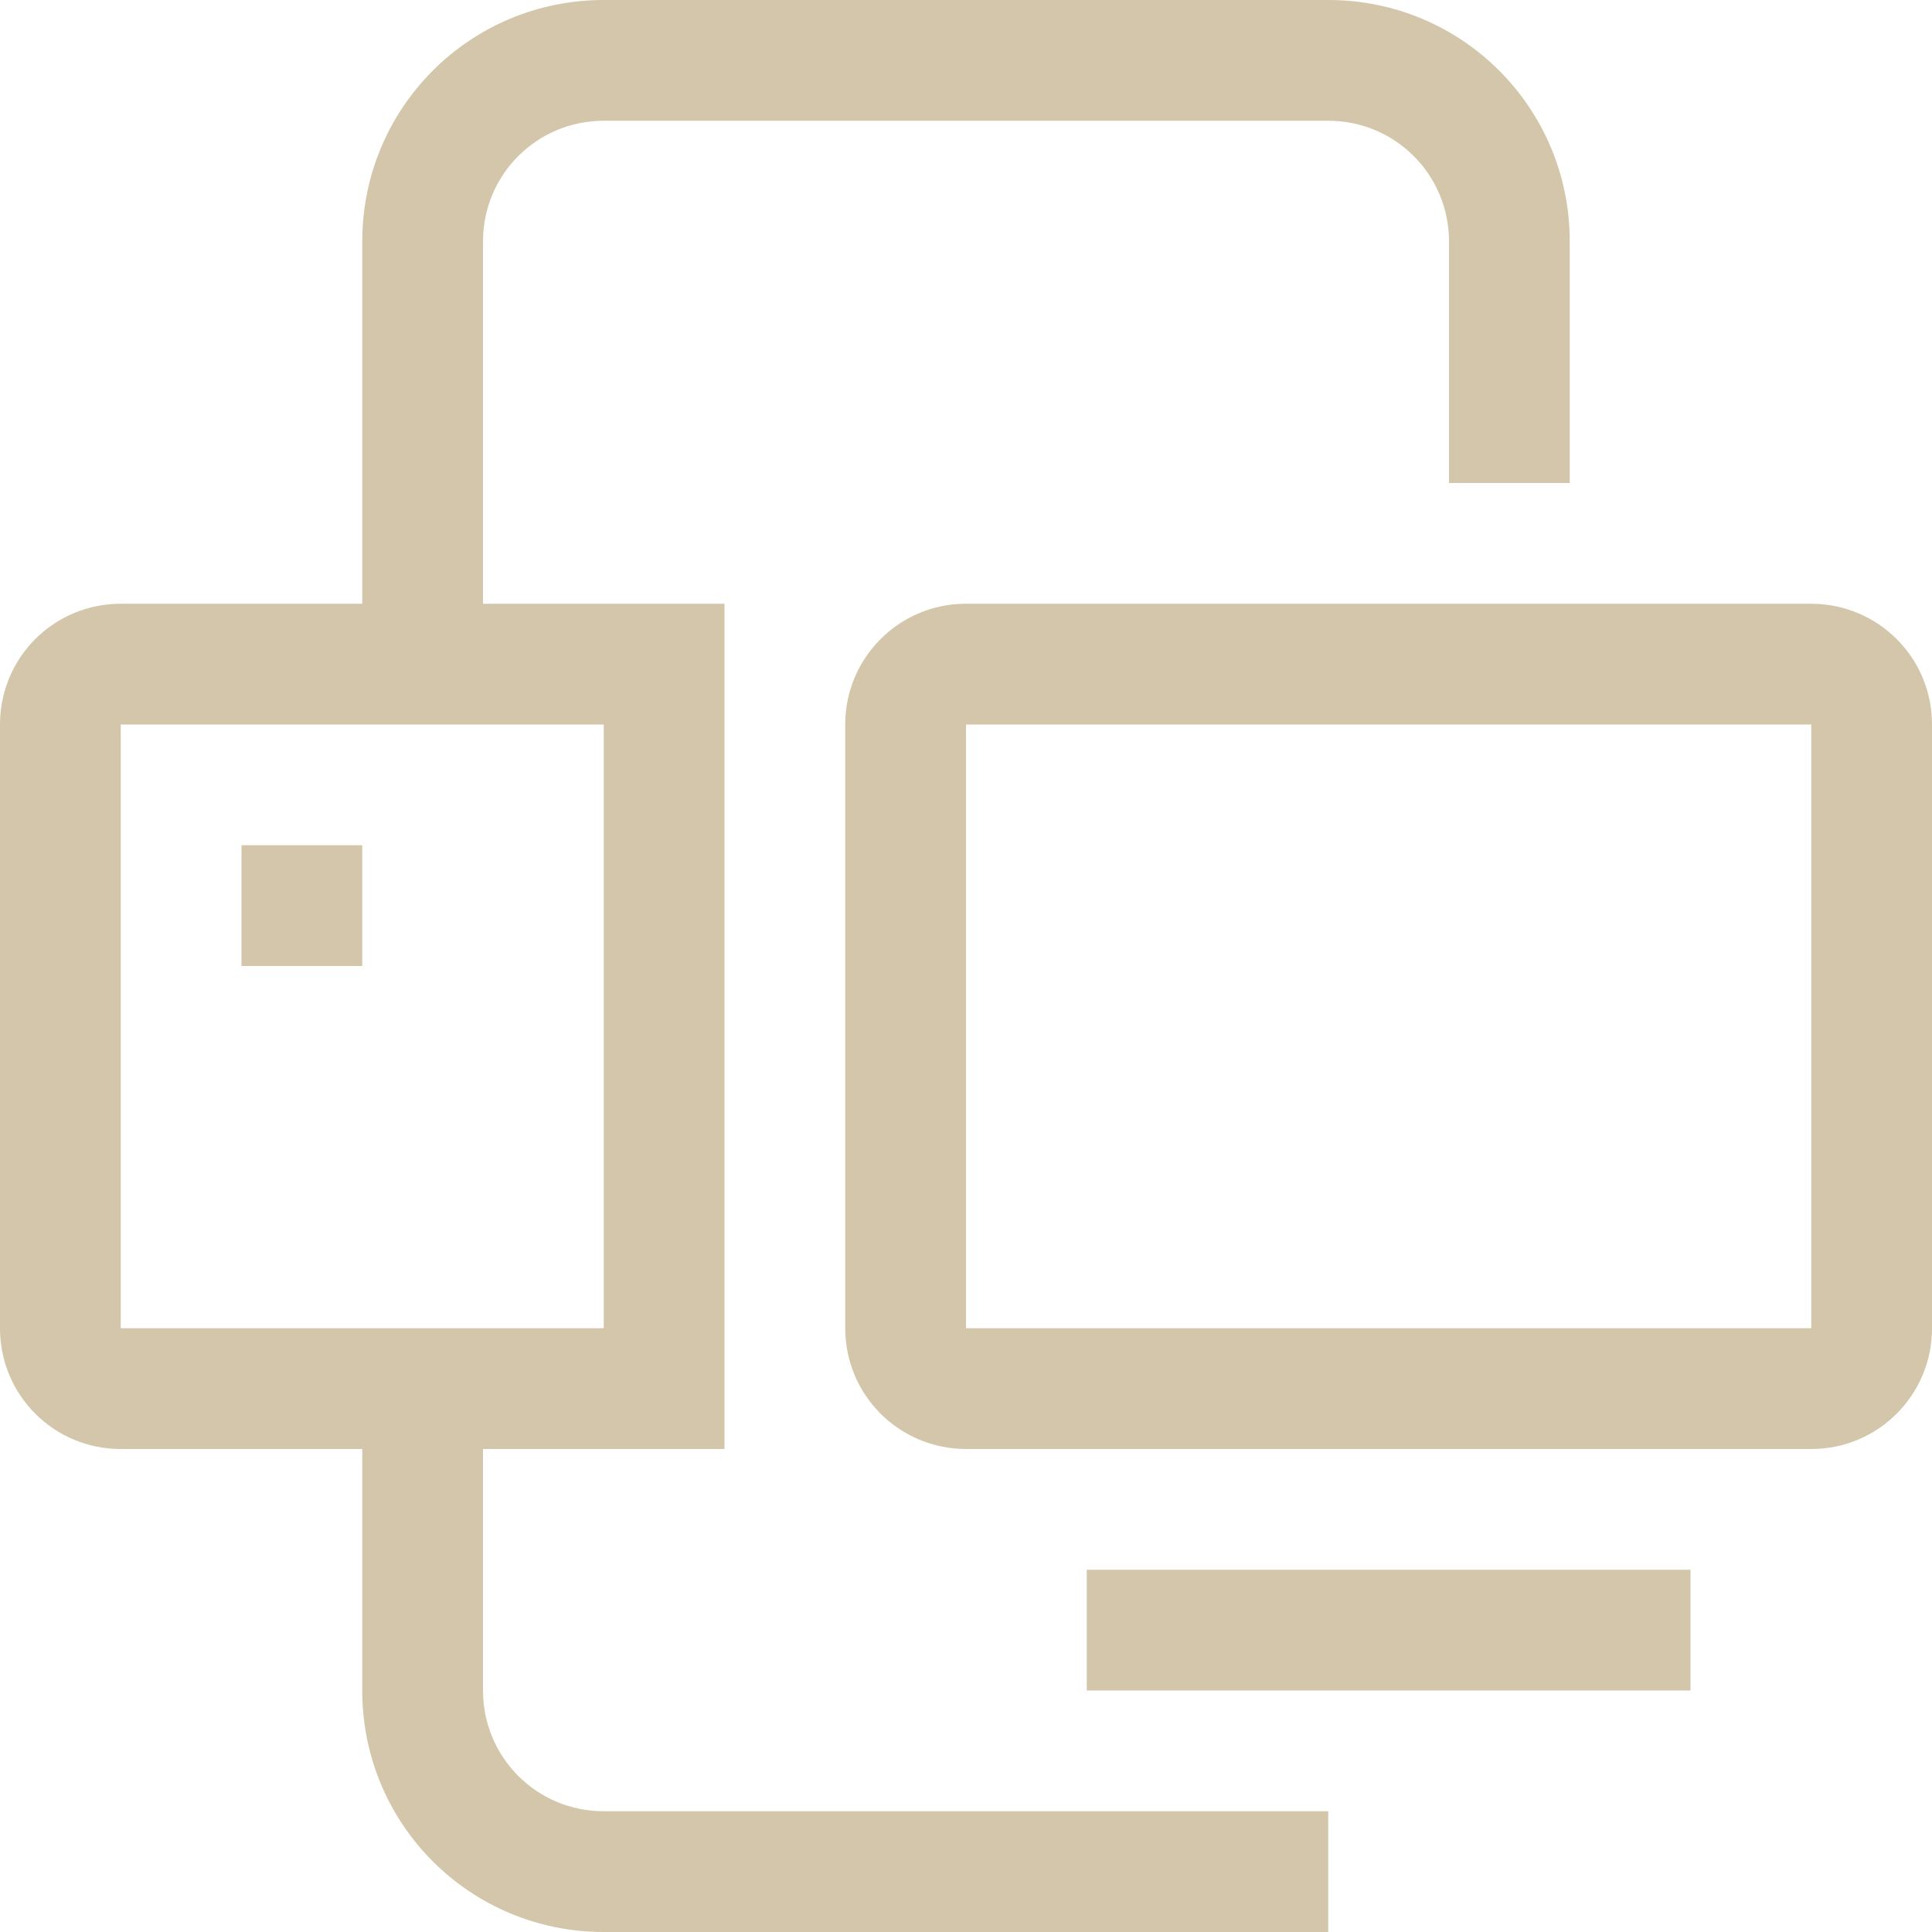 <svg width="16" height="16" version="1.1" xmlns="http://www.w3.org/2000/svg">
 <path d="m8.002 5c-0.553-0.002-1.003 0.447-1.002 1v5c0 0.554 0.447 1 1.002 1h6.996c0.553 0.002 1.003-0.447 1.002-1v-5c0-0.554-0.447-1-1.002-1zm-2e-3 1h7v5h-7z" fill="#D3C6AA"/>
 <rect x="9" y="13" width="5" height="1" rx="0" ry="0" fill="#D3C6AA"/>
 <path d="m5 0c-1.108 0-2 0.892-2 2v3h-2c-0.554 0-1 0.446-1 1v5c0 0.554 0.446 1 1 1h2v2c0 1.108 0.892 2 2 2h6v-1h-6c-0.554 0-1-0.446-1-1v-2h2v-1-6h-2v-3c0-0.554 0.446-1 1-1h6c0.554 0 1 0.446 1 1v2h1v-2c0-1.108-0.892-2-2-2h-6zm-4 6h4v5h-4v-5zm1 1v1h1v-1h-1z" fill="#D3C6AA"/>
</svg>
